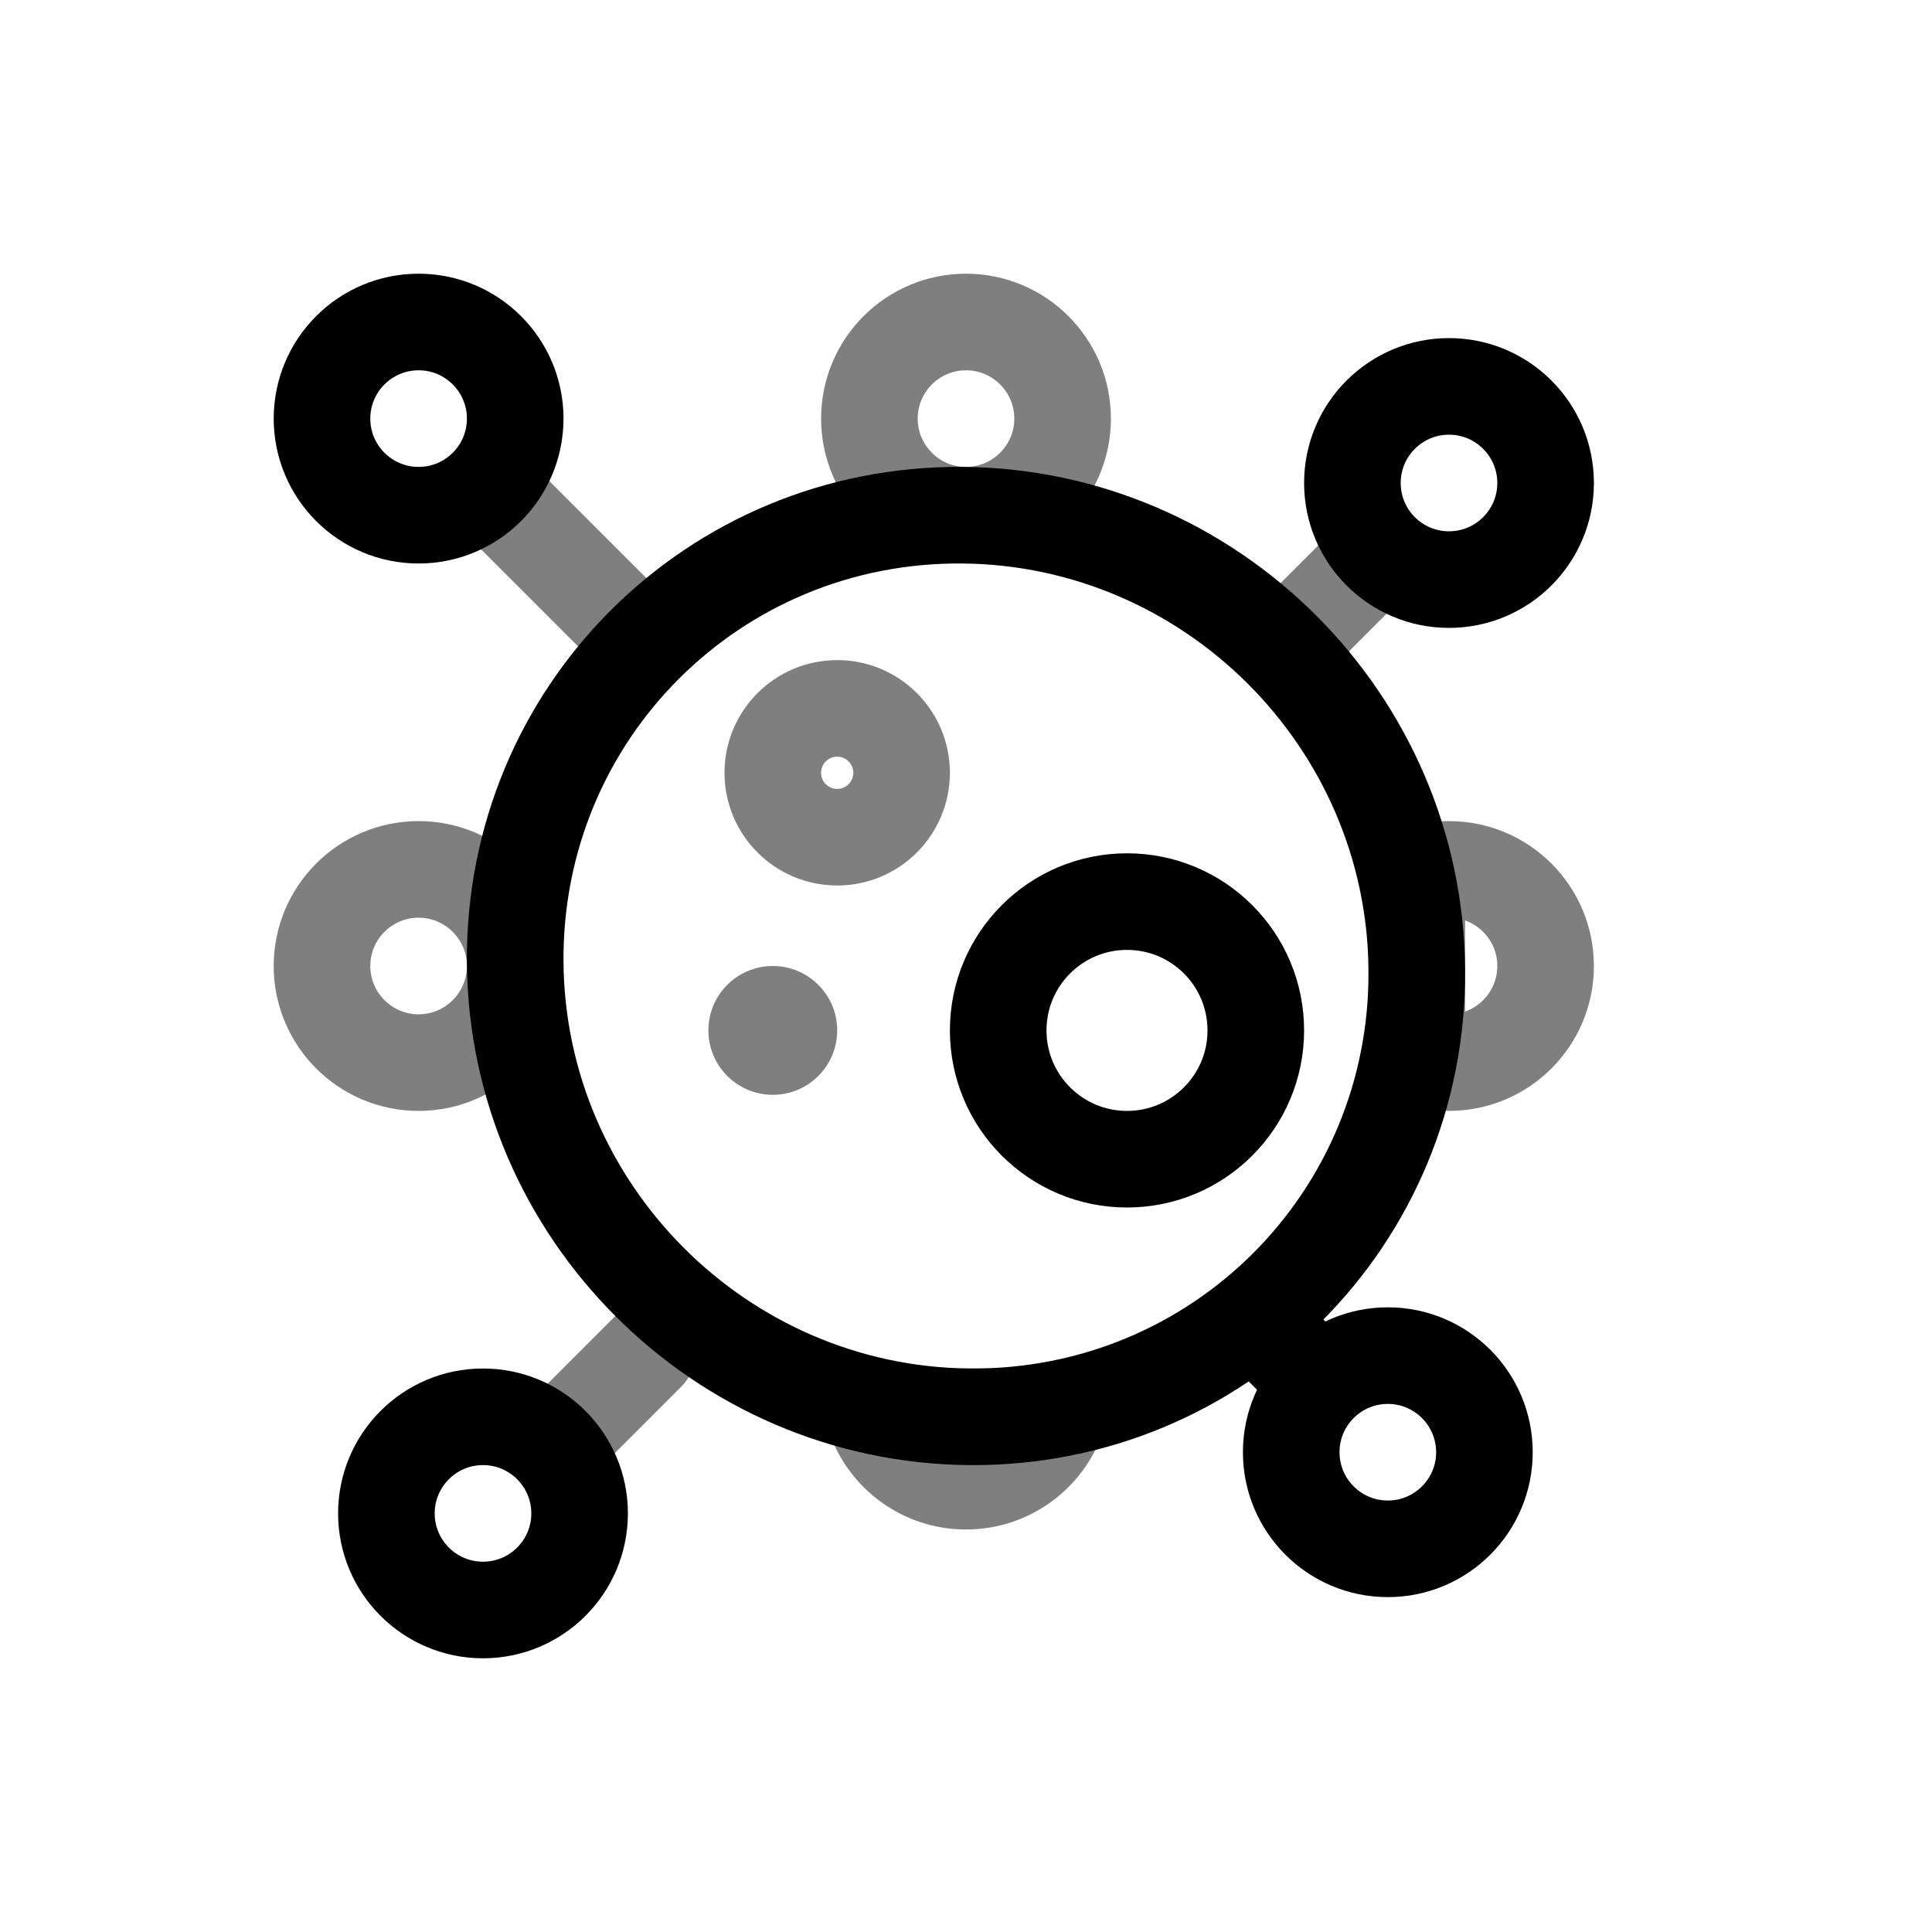 <?xml version="1.0" encoding="UTF-8" standalone="no"?><svg width='30' height='30' viewBox='0 0 30 30' fill='none' xmlns='http://www.w3.org/2000/svg'>
<path d='M15.056 22C18.922 22.031 22.031 18.922 22 15.056C21.969 11.191 18.809 8.031 14.944 8C11.078 7.969 7.969 11.078 8 14.944C8.031 18.809 11.191 21.969 15.056 22Z' stroke='black' stroke-width='1.5' stroke-linecap='round'/>
<path opacity='0.5' d='M21 9L19.95 10.05' stroke='black' stroke-width='1.5' stroke-linecap='round'/>
<path opacity='0.5' d='M8 8L10 10' stroke='black' stroke-width='1.5' stroke-linecap='round'/>
<path d='M20.05 21.05L19.5 20.5' stroke='black' stroke-width='1.5' stroke-linecap='round'/>
<path opacity='0.5' d='M9 22.05L10.05 21' stroke='black' stroke-width='1.5' stroke-linecap='round'/>
<path d='M19.5 16C19.5 17.105 18.605 18 17.5 18C16.395 18 15.5 17.105 15.5 16C15.5 14.895 16.395 14 17.5 14C18.605 14 19.5 14.895 19.5 16Z' stroke='black' stroke-width='1.5'/>
<path opacity='0.5' d='M14 12C14 12.552 13.552 13 13 13C12.448 13 12 12.552 12 12C12 11.448 12.448 11 13 11C13.552 11 14 11.448 14 12Z' stroke='black' stroke-width='1.5'/>
<circle opacity='0.5' cx='12' cy='16' r='1' fill='black'/>
<circle cx='22.5' cy='7.5' r='1.5' stroke='black' stroke-width='1.5'/>
<circle r='1.5' transform='matrix(-1 0 0 1 6.5 6.5)' stroke='black' stroke-width='1.5'/>
<path opacity='0.5' d='M5 15C5 15.828 5.672 16.5 6.5 16.5C7.328 16.5 8 15.828 8 15C8 14.172 7.328 13.5 6.5 13.5C5.672 13.5 5 14.172 5 15Z' stroke='black' stroke-width='1.5'/>
<circle r='1.5' transform='matrix(1 0 0 -1 21.55 22.55)' stroke='black' stroke-width='1.5'/>
<circle cx='7.5' cy='23.5' r='1.5' transform='rotate(-180 7.5 23.5)' stroke='black' stroke-width='1.5'/>
<path opacity='0.5' d='M16.5 6.5C16.5 7.328 15.828 8 15 8C14.172 8 13.5 7.328 13.5 6.5C13.5 5.672 14.172 5 15 5C15.828 5 16.5 5.672 16.5 6.5Z' stroke='black' stroke-width='1.5'/>
<path opacity='0.5' d='M22.5 16.5C23.328 16.5 24 15.828 24 15C24 14.172 23.328 13.5 22.5 13.5C22.325 13.5 22.156 13.53 22 13.585V16.415C22.156 16.47 22.325 16.5 22.5 16.5Z' stroke='black' stroke-width='1.5'/>
<path opacity='0.5' d='M13.586 22C13.792 22.583 14.347 23 15 23C15.653 23 16.209 22.583 16.415 22L13.586 22Z' stroke='black' stroke-width='1.5'/>
</svg>
